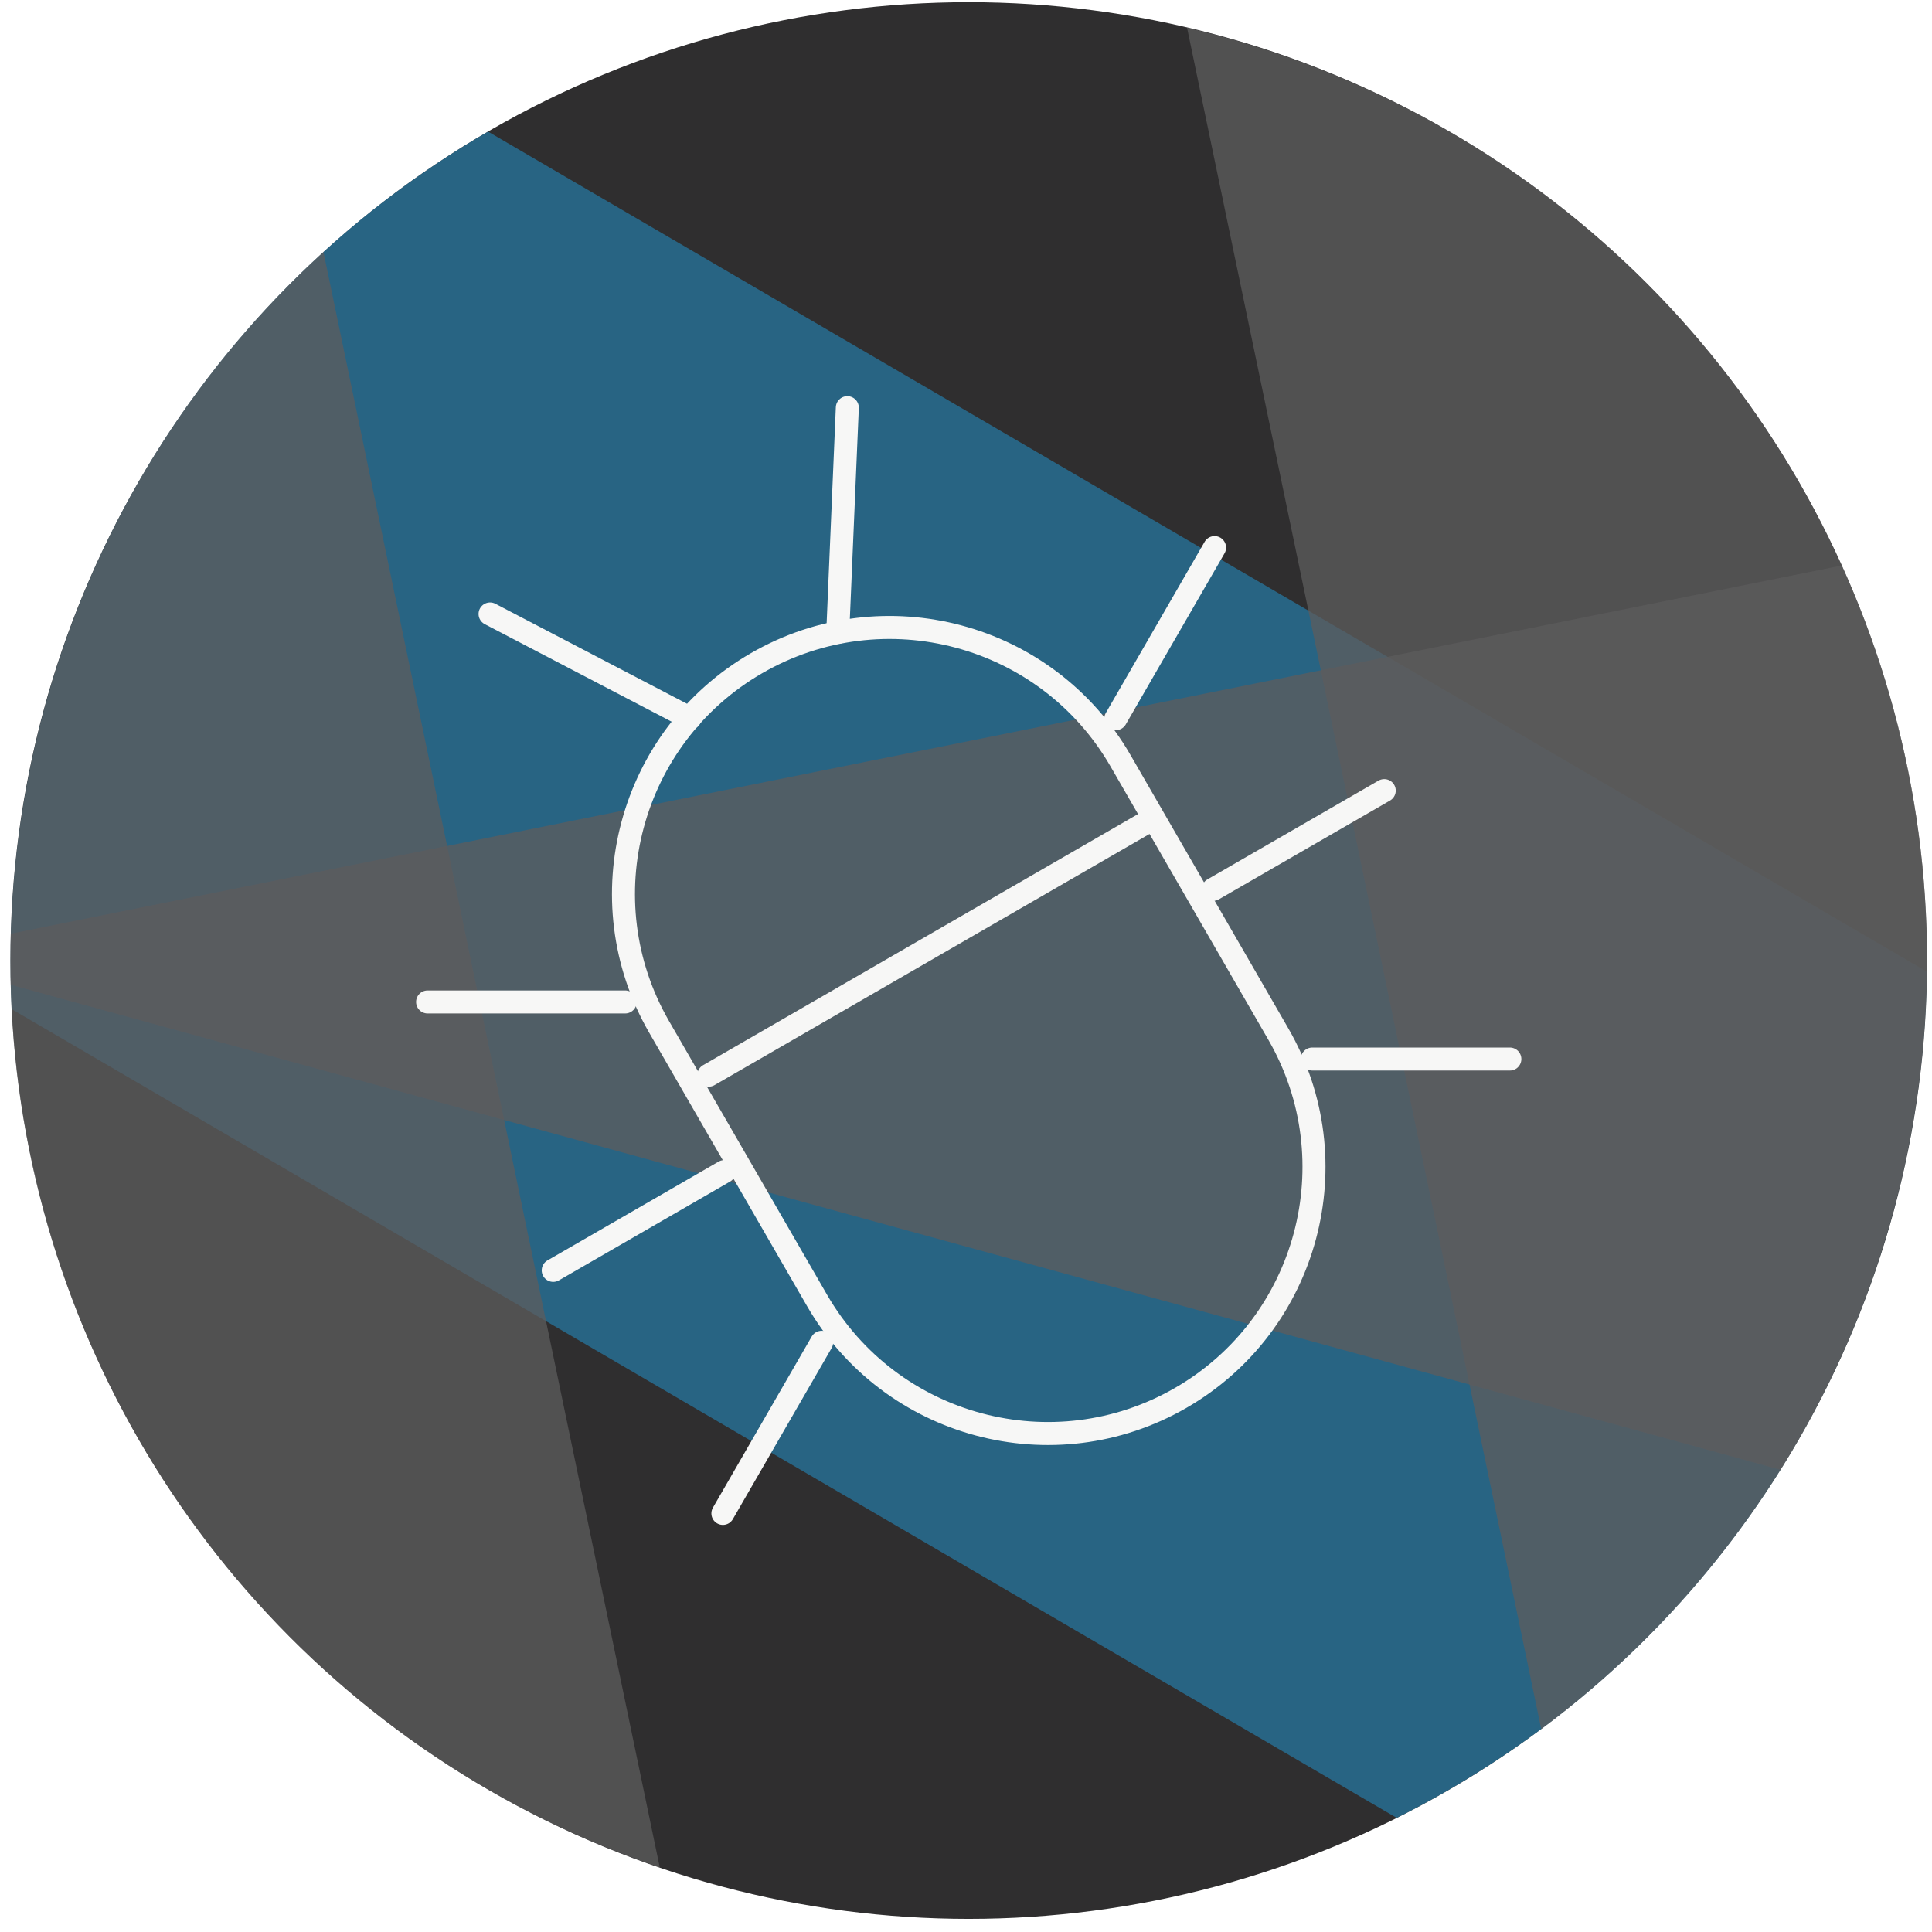 <svg clip-rule="evenodd" fill-rule="evenodd" stroke-linecap="round" stroke-linejoin="round" stroke-miterlimit="1.5" viewBox="0 0 252 252" xmlns="http://www.w3.org/2000/svg" xmlns:xlink="http://www.w3.org/1999/xlink"><clipPath id="a"><path clip-rule="evenodd" d="m234.607 333.513c-34.494-59.746-111.006-80.248-170.753-45.753-59.746 34.495-80.248 111.007-45.753 170.753 34.495 59.747 111.007 80.248 170.753 45.753 59.747-34.494 80.248-111.006 45.753-170.753z"/></clipPath><clipPath id="b"><path clip-rule="evenodd" d="m63.856 17.035c59.747-34.495 136.259-13.993 170.753 45.753 34.495 59.747 13.994 136.259-45.753 170.753-59.746 34.495-136.258 13.994-170.753-45.753-34.495-59.746-13.993-136.258 45.753-170.753z"/></clipPath><path d="m-83.461-36h1111.84v1497.61h-1111.84z" fill="none"/><g clip-path="url(#a)"><path d="m163.727 275.063-195.311 218.754 69.013-251.827z" fill="#808080" fill-opacity=".75" opacity=".562"/></g><circle cx="126.356" cy="125.288" fill="#2f2e2f" r="125"/><g clip-path="url(#b)"><g opacity=".562"><path d="m202.621 249.052 64.535-113.063-226.126-132.038-64.535 113.063z" fill="#228ec5"/><g fill="#808080" fill-opacity=".75"><path d="m154.466 1.856 59.767 287.102 66.146-252.595-125.913-34.507z"/><path d="m272.272 67.323-284.9 57.284 251.827 69.013z"/><path d="m88.32 254.451-59.768-287.101-66.145 252.594z"/></g></g></g><g fill="none" stroke="#f7f7f6" stroke-width="3"><path d="m171.166 138.135h25.773"/><path d="m158.234 116.007 22.32-12.886"/><path d="m145.537 93.744 12.886-22.32"/><path d="m107.176 175.08-12.887 22.32"/><path d="m94.478 152.817-22.32 12.886"/><path d="m81.546 130.689h-25.773"/><path d="m110.521 53.176-1.248 29.3"/><path d="m63.921 80.081 26.066 13.603"/><path d="m146.147 99.212c-9.587-16.605-30.851-22.302-47.455-12.716-16.604 9.587-22.302 30.851-12.715 47.455l20.589 35.661c9.586 16.604 30.85 22.302 47.454 12.716 16.605-9.587 22.302-30.851 12.716-47.455z"/><path d="m149.839 107.105-57.392 33.135"/></g></svg>